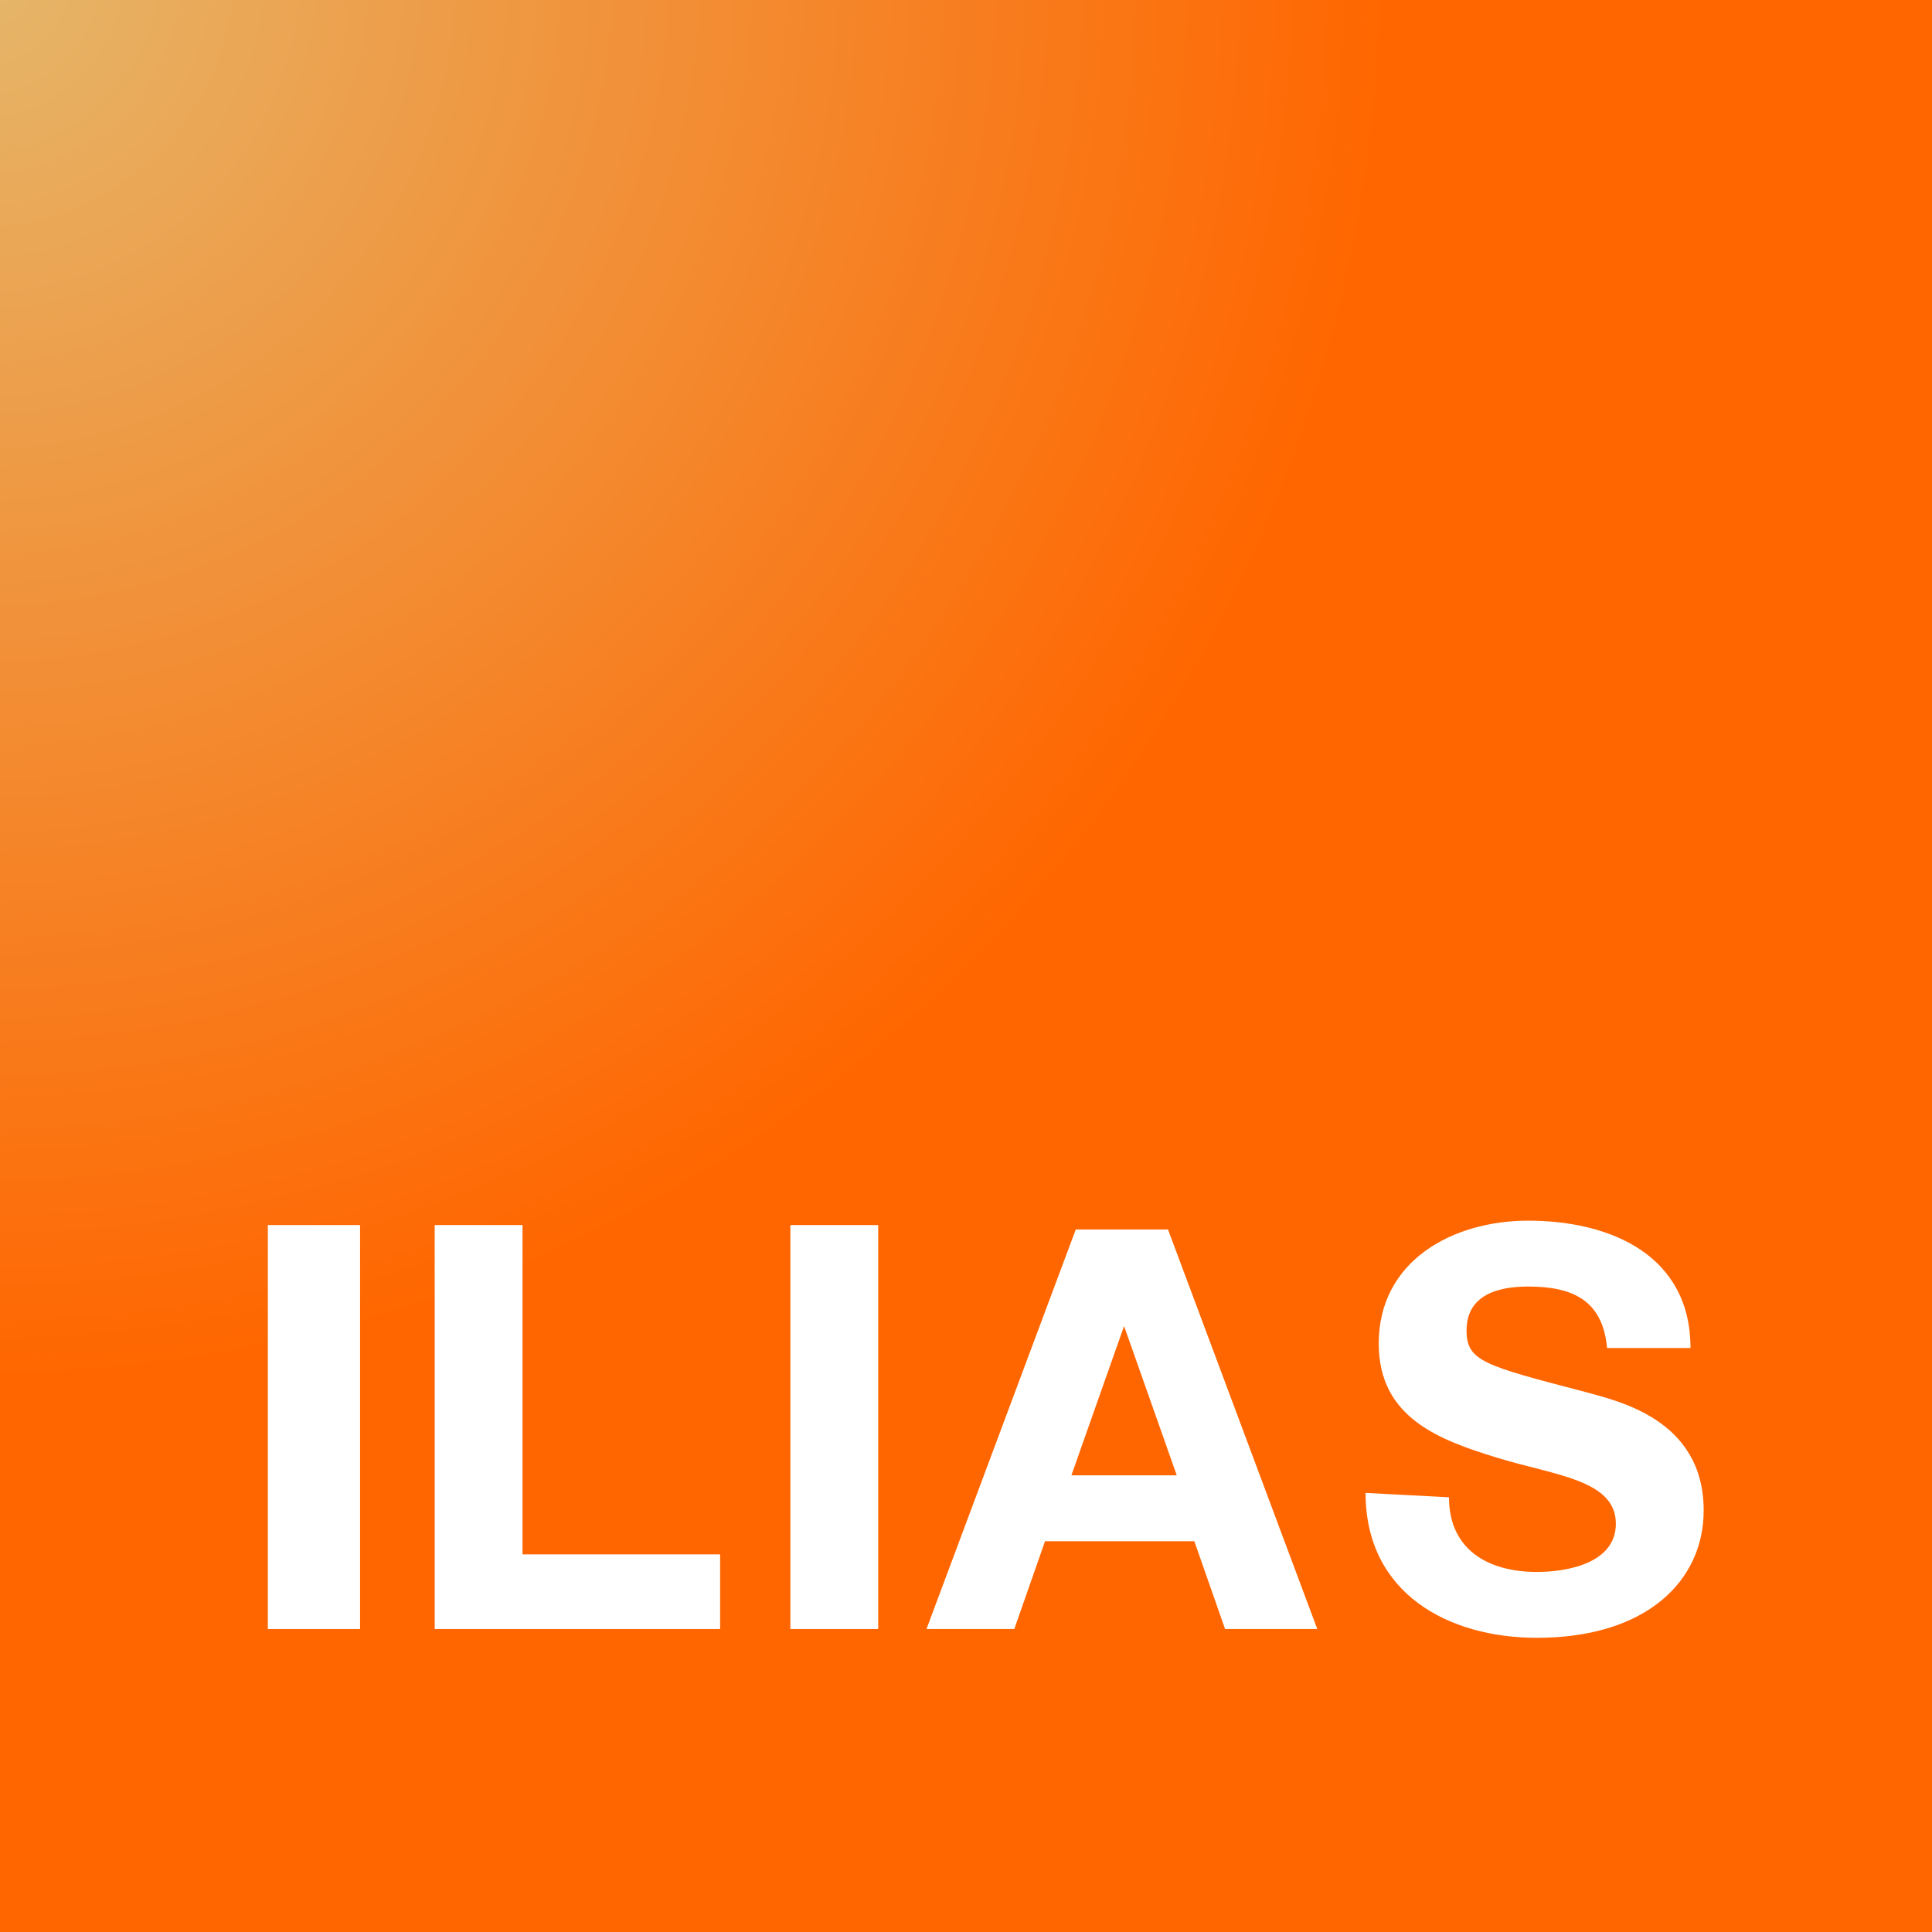 <?xml version="1.0" encoding="utf-8"?>
<!-- Generator: Adobe Illustrator 22.1.0, SVG Export Plug-In . SVG Version: 6.00 Build 0)  -->
<svg version="1.1" id="Ebene_1" xmlns="http://www.w3.org/2000/svg" xmlns:xlink="http://www.w3.org/1999/xlink" x="0px" y="0px" width="30px" height="30px"
	 viewBox="0 0 44 44" style="enable-background:new 0 0 44 44;" xml:space="preserve">
<rect x="0" y="0" width="44" height="44" fill="#333333" stroke="none"/>
<style type="text/css">
	.st0{fill:url(#SVGID_1_);}
	.st1{fill:#FFFFFF;}
</style>
<radialGradient id="SVGID_1_" cx="1607.129" cy="2324.358" r="205.467" gradientTransform="matrix(0.158 0 0 0.158 -254.447 -367.921)" gradientUnits="userSpaceOnUse">
	<stop  offset="0" style="stop-color:#E5B76B"/>
	<stop  offset="0.99" style="stop-color:#FF6600"/>
</radialGradient>
<polygon class="st0" points="0,0 44,0 44,44 0,44 "/>
<g>
	<polygon class="st1" points="6.1,37.1 8.2,37.1 8.2,27.9 6.1,27.9 	"/>
	<polygon class="st1" points="9.9,37.1 16.4,37.1 16.4,35.4 11.9,35.4 11.9,27.9 9.9,27.9 	"/>
	<polygon class="st1" points="18,37.1 20,37.1 20,27.9 18,27.9 	"/>
	<path class="st1" d="M21.1,37.1h2l0.7-2h3.4l0.7,2h2.1l-3.4-9.1h-2.1L21.1,37.1L21.1,37.1z M25.6,30.2L25.6,30.2l1.2,3.4h-2.4
		L25.6,30.2L25.6,30.2z"/>
	<path class="st1" d="M31.1,34c0,2.3,1.9,3.3,3.9,3.3c2.5,0,3.8-1.3,3.8-2.9c0-2.1-2-2.5-2.7-2.7c-2.3-0.6-2.7-0.7-2.7-1.4
		c0-0.8,0.7-1,1.4-1c1,0,1.7,0.3,1.8,1.4h1.9c0-2.1-1.8-2.9-3.7-2.9c-1.7,0-3.4,0.9-3.4,2.8c0,1.7,1.4,2.2,2.7,2.6
		c1.3,0.4,2.7,0.5,2.7,1.5c0,0.9-1.1,1.1-1.8,1.1c-1.1,0-2-0.5-2-1.7L31.1,34L31.1,34z"/>
</g>
</svg>
